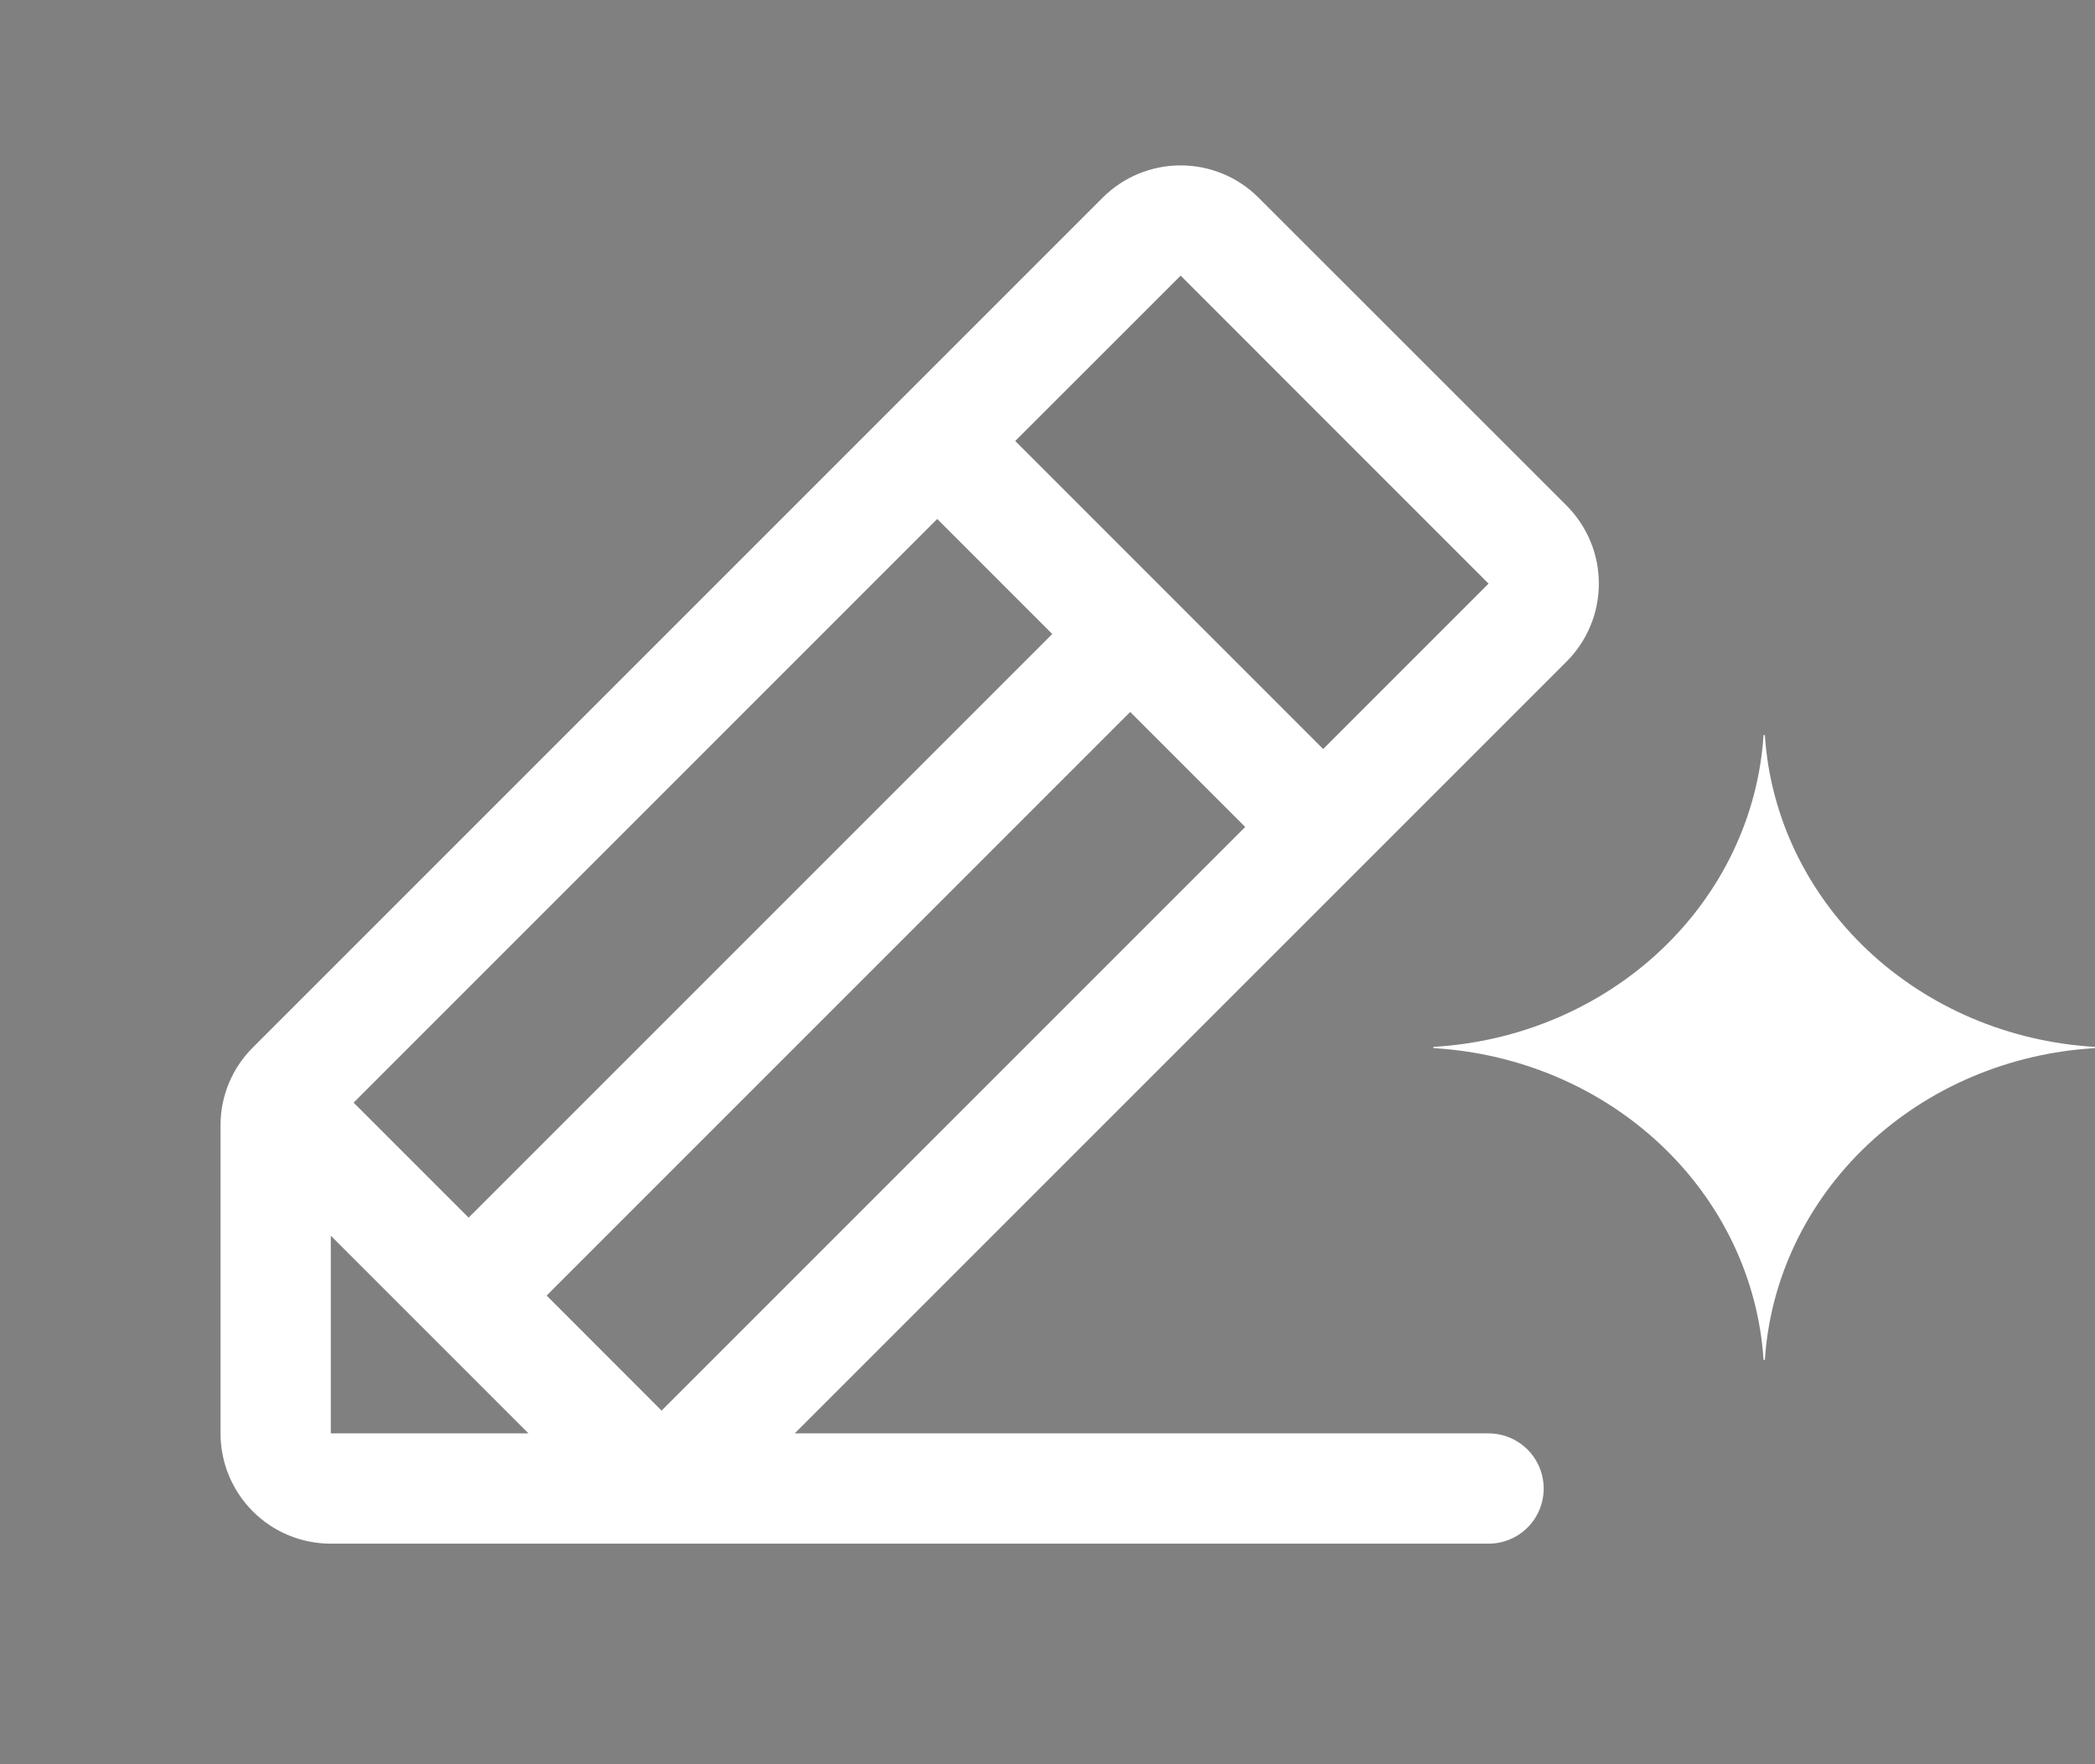 <svg width="57" height="48" viewBox="0 0 57 48" fill="none" xmlns="http://www.w3.org/2000/svg">
<rect x="0" y="0" width="57" height="48" fill="#808080" stroke="none"/>
<path d="M41.561 16.939L36 22.5L25.5 12L31.061 6.439C31.343 6.158 31.724 6 32.122 6C32.519 6 32.901 6.158 33.182 6.439L41.561 14.813C41.701 14.952 41.812 15.118 41.888 15.3C41.964 15.483 42.003 15.678 42.003 15.876C42.003 16.073 41.964 16.269 41.888 16.451C41.812 16.634 41.701 16.8 41.561 16.939Z" fill="black" fill-opacity="0.04"/>
<path d="M42.623 13.756L34.243 5.379C33.965 5.1 33.634 4.879 33.27 4.728C32.906 4.578 32.516 4.5 32.122 4.5C31.728 4.5 31.337 4.578 30.973 4.728C30.609 4.879 30.279 5.1 30 5.379L6.879 28.5C6.6 28.777 6.378 29.108 6.227 29.472C6.076 29.836 5.999 30.226 6 30.62V38.999C6 39.795 6.316 40.558 6.879 41.121C7.441 41.684 8.204 41.999 9 41.999H40.5C40.898 41.999 41.279 41.842 41.561 41.56C41.842 41.279 42 40.897 42 40.499C42 40.102 41.842 39.72 41.561 39.439C41.279 39.158 40.898 38.999 40.5 38.999H21.622L42.623 18C42.901 17.721 43.122 17.39 43.273 17.026C43.424 16.662 43.501 16.272 43.501 15.878C43.501 15.484 43.424 15.094 43.273 14.73C43.122 14.366 42.901 14.035 42.623 13.756ZM14.873 35.249L30.75 19.37L33.879 22.5L18 38.379L14.873 35.249ZM12.75 33.129L9.621 30L25.5 14.12L28.629 17.25L12.75 33.129ZM9 33.62L14.379 38.999H9V33.62ZM36 20.379L27.622 11.999L32.123 7.5L40.5 15.879L36 20.379Z" fill="white"/>
<g clip-path="url(#clip0_4105_31819)">
<path d="M57 28.517C54.665 28.652 52.462 29.59 50.808 31.152C49.154 32.715 48.161 34.794 48.018 37H47.982C47.839 34.794 46.847 32.714 45.192 31.152C43.538 29.589 41.335 28.652 39 28.517V28.483C41.335 28.348 43.538 27.411 45.192 25.848C46.847 24.286 47.839 22.206 47.982 20H48.018C48.161 22.206 49.154 24.285 50.808 25.848C52.462 27.41 54.665 28.348 57 28.483V28.517Z" fill="white"/>
</g>
<defs>
<clipPath id="clip0_4105_31819">
<rect width="18" height="17" fill="white" transform="translate(39 20)"/>
</clipPath>
</defs>
</svg>

